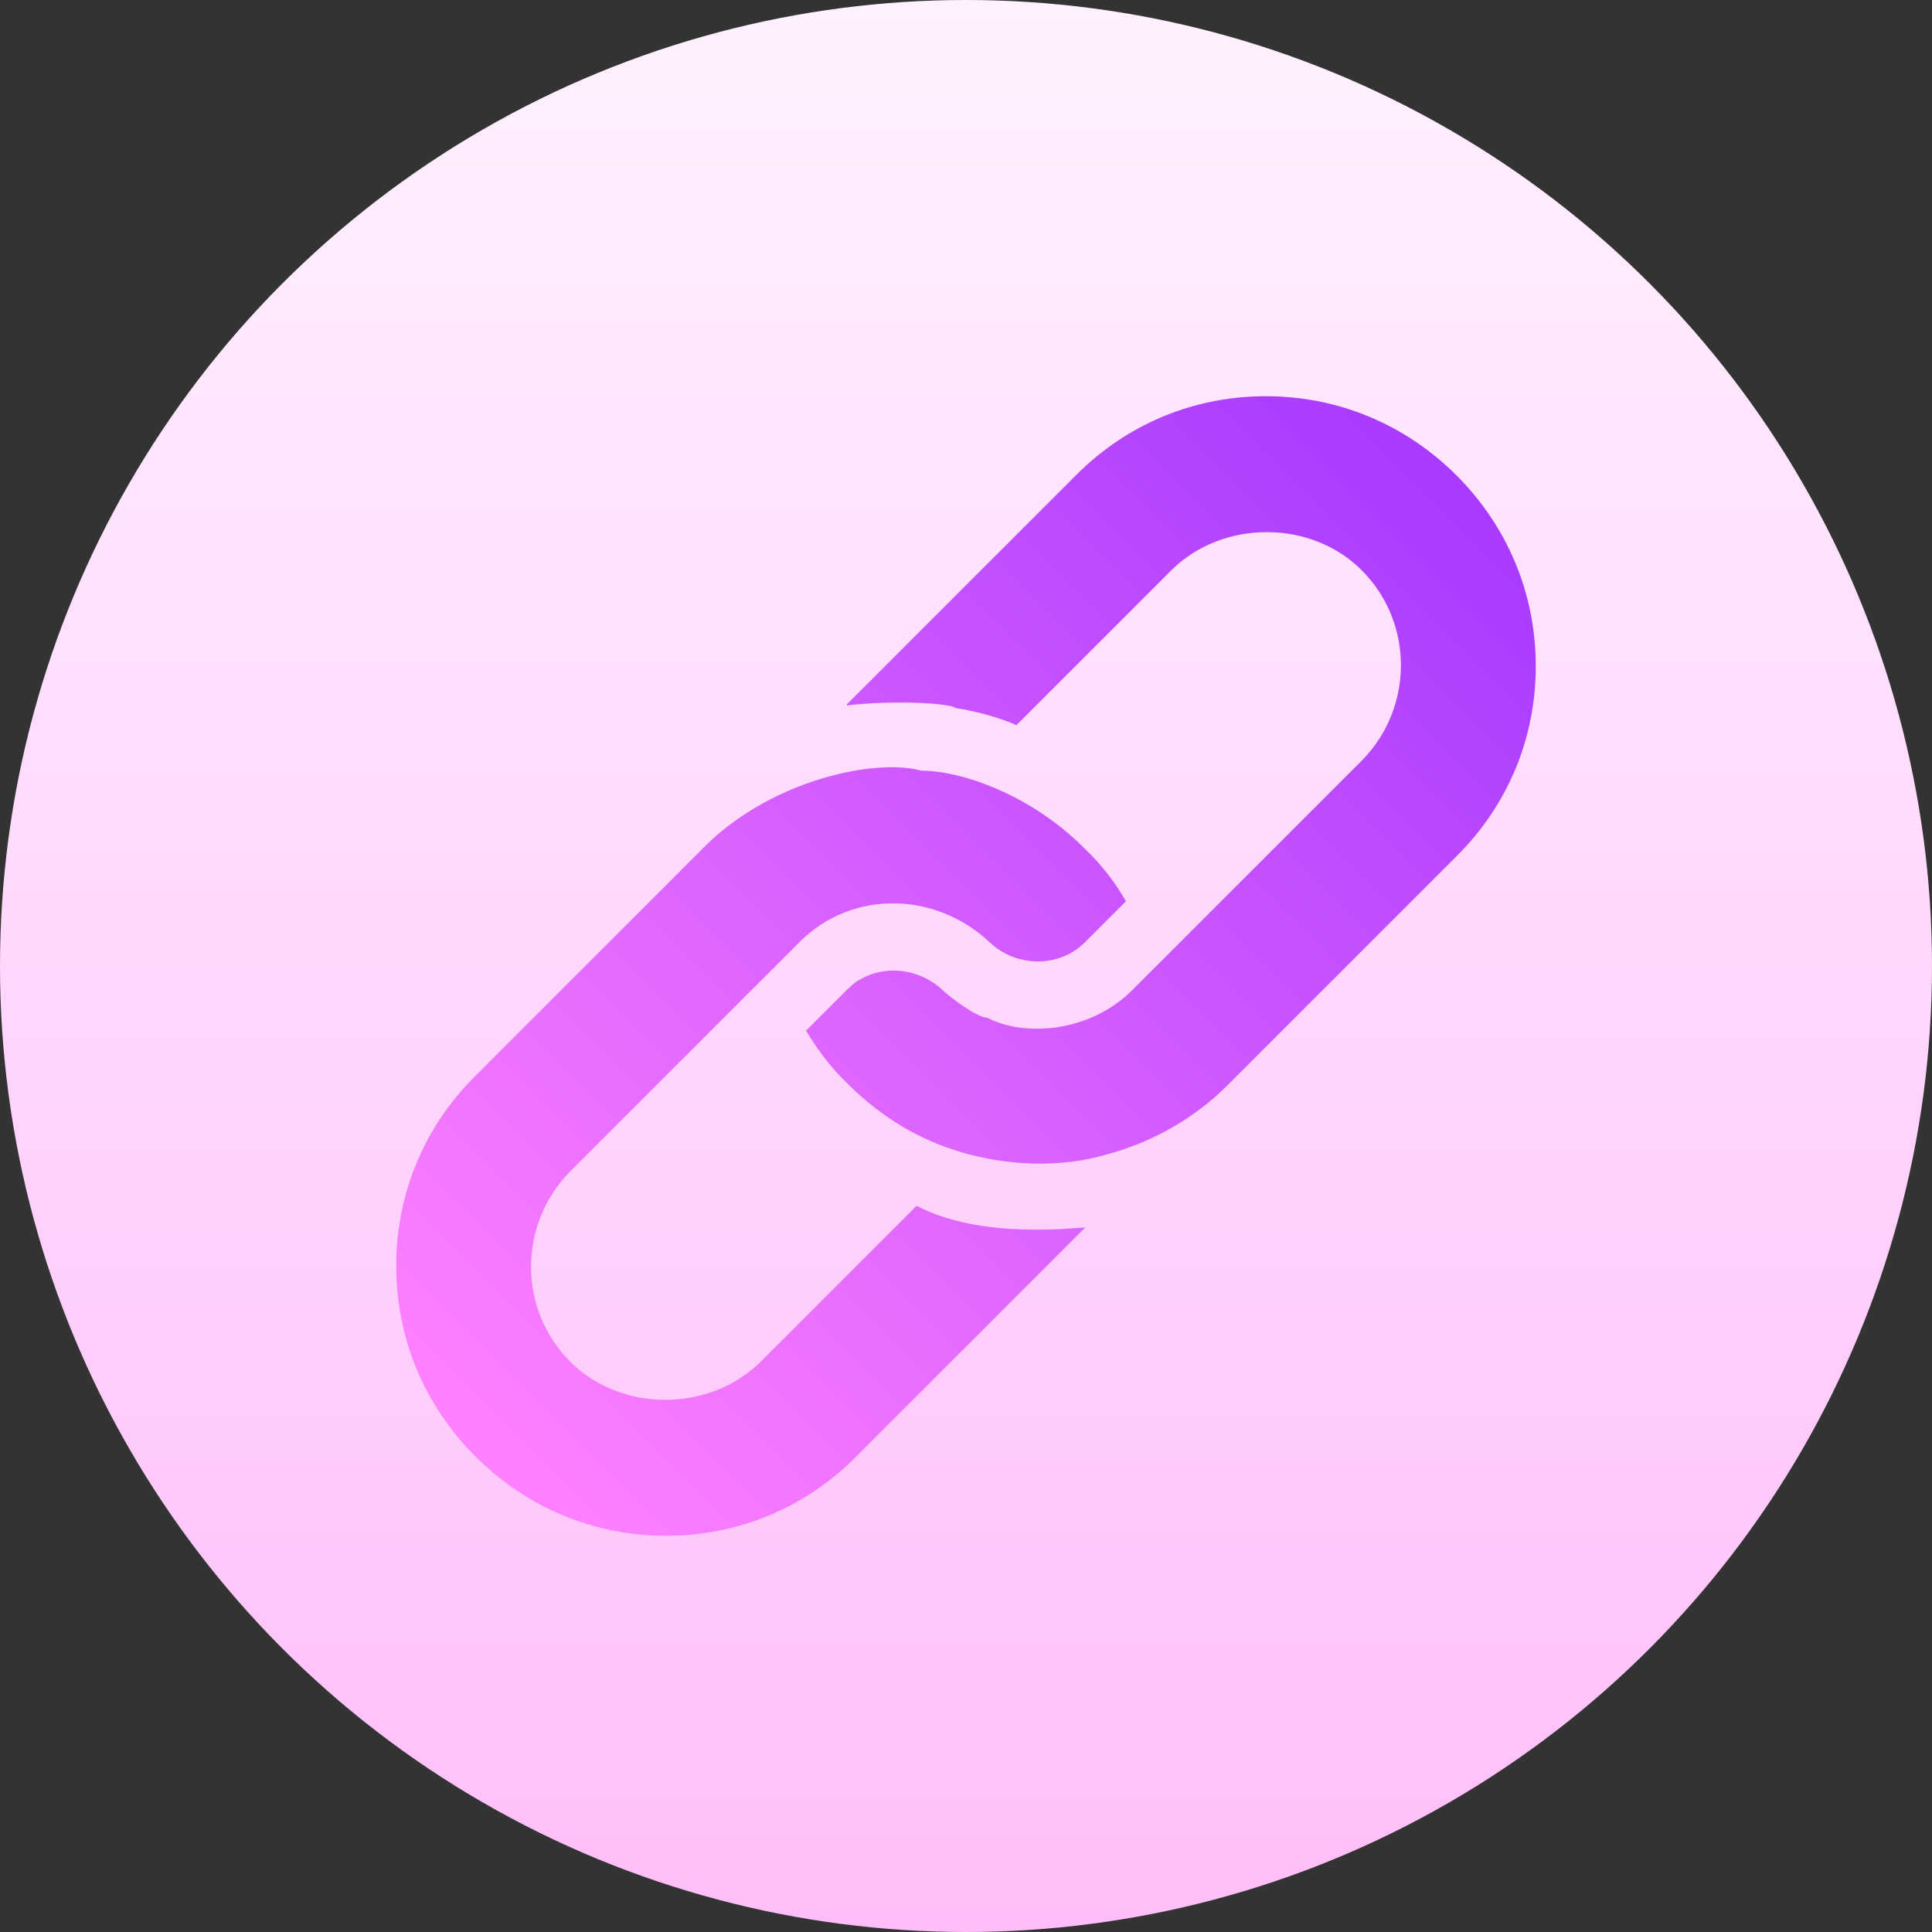 <svg id="Capa_1" enable-background="new 0 0 512 512" height="512" viewBox="0 0 512 512" width="512" xmlns="http://www.w3.org/2000/svg" xmlns:xlink="http://www.w3.org/1999/xlink"><rect x="0" y="0" width="512" height="512" fill="#333333" stroke="none"/><linearGradient id="SVGID_1_" gradientUnits="userSpaceOnUse" x1="256" x2="256" y1="512" y2="0"><stop offset="0" stop-color="#ffbef9"/><stop offset="1" stop-color="#fff1ff"/></linearGradient><linearGradient id="SVGID_2_" gradientUnits="userSpaceOnUse" x1="126" x2="386" y1="386" y2="126"><stop offset="0" stop-color="#ff81ff"/><stop offset="1" stop-color="#a93aff"/></linearGradient><g><circle cx="256" cy="256" fill="url(#SVGID_1_)" r="256"/></g><g><g><path d="m386 126c-13.498-13.498-31.263-20.961-50.399-21s-36.871 7.354-50.315 20.797l-60.899 60.898s.126.126 0 .252c12.457-1.472 27.56-.583 28.83.687 6.337.917 13.437 3.217 16.124 4.564l41.173-41.173c13.57-13.317 36.859-13.396 50.357.101 13.875 13.875 13.795 36.41.101 50.356l-60.899 60.898c-11.431 11.431-28.808 12.376-38.382 7.351-2.727-.008-10.007-5.484-11.975-7.452-6.054-5.552-14.994-6.703-21.784-2.687-.755.25-2.012 1.255-3.394 2.637l-10.931 10.931c3.158 5.168 6.692 9.958 11.107 14.122 4.289 4.289 8.954 7.949 14.122 11.106 17.132 10.301 38.555 12.299 54.526 7.538 12.078-3.249 23.144-9.521 31.939-18.316l60.899-60.898c13.443-13.444 20.836-31.179 20.797-50.315-.036-19.134-7.499-36.899-20.997-50.397zm-143.091 193.548-41.425 41.425c-13.569 13.316-36.859 13.396-50.357-.101-13.875-13.875-13.795-36.41-.101-50.356l60.899-60.898c13.968-13.968 36.066-13.311 50.357.101 7.01 6.706 18.414 6.815 25.178.051l10.931-10.931c-3.032-5.294-6.818-10.084-11.107-14.122-14.111-14.111-32.337-20.46-43.096-20.481-12.299-3.372-39.828 2.49-57.492 20.154l-60.899 60.898c-13.443 13.443-20.835 31.178-20.797 50.314.04 19.134 7.502 36.9 21 50.398s31.264 20.96 50.399 20.999c19.136.039 36.871-7.354 50.314-20.796l60.899-60.898c-2.606-.011-27.466 3.298-44.703-5.757z" fill="url(#SVGID_2_)"/></g></g></svg>
